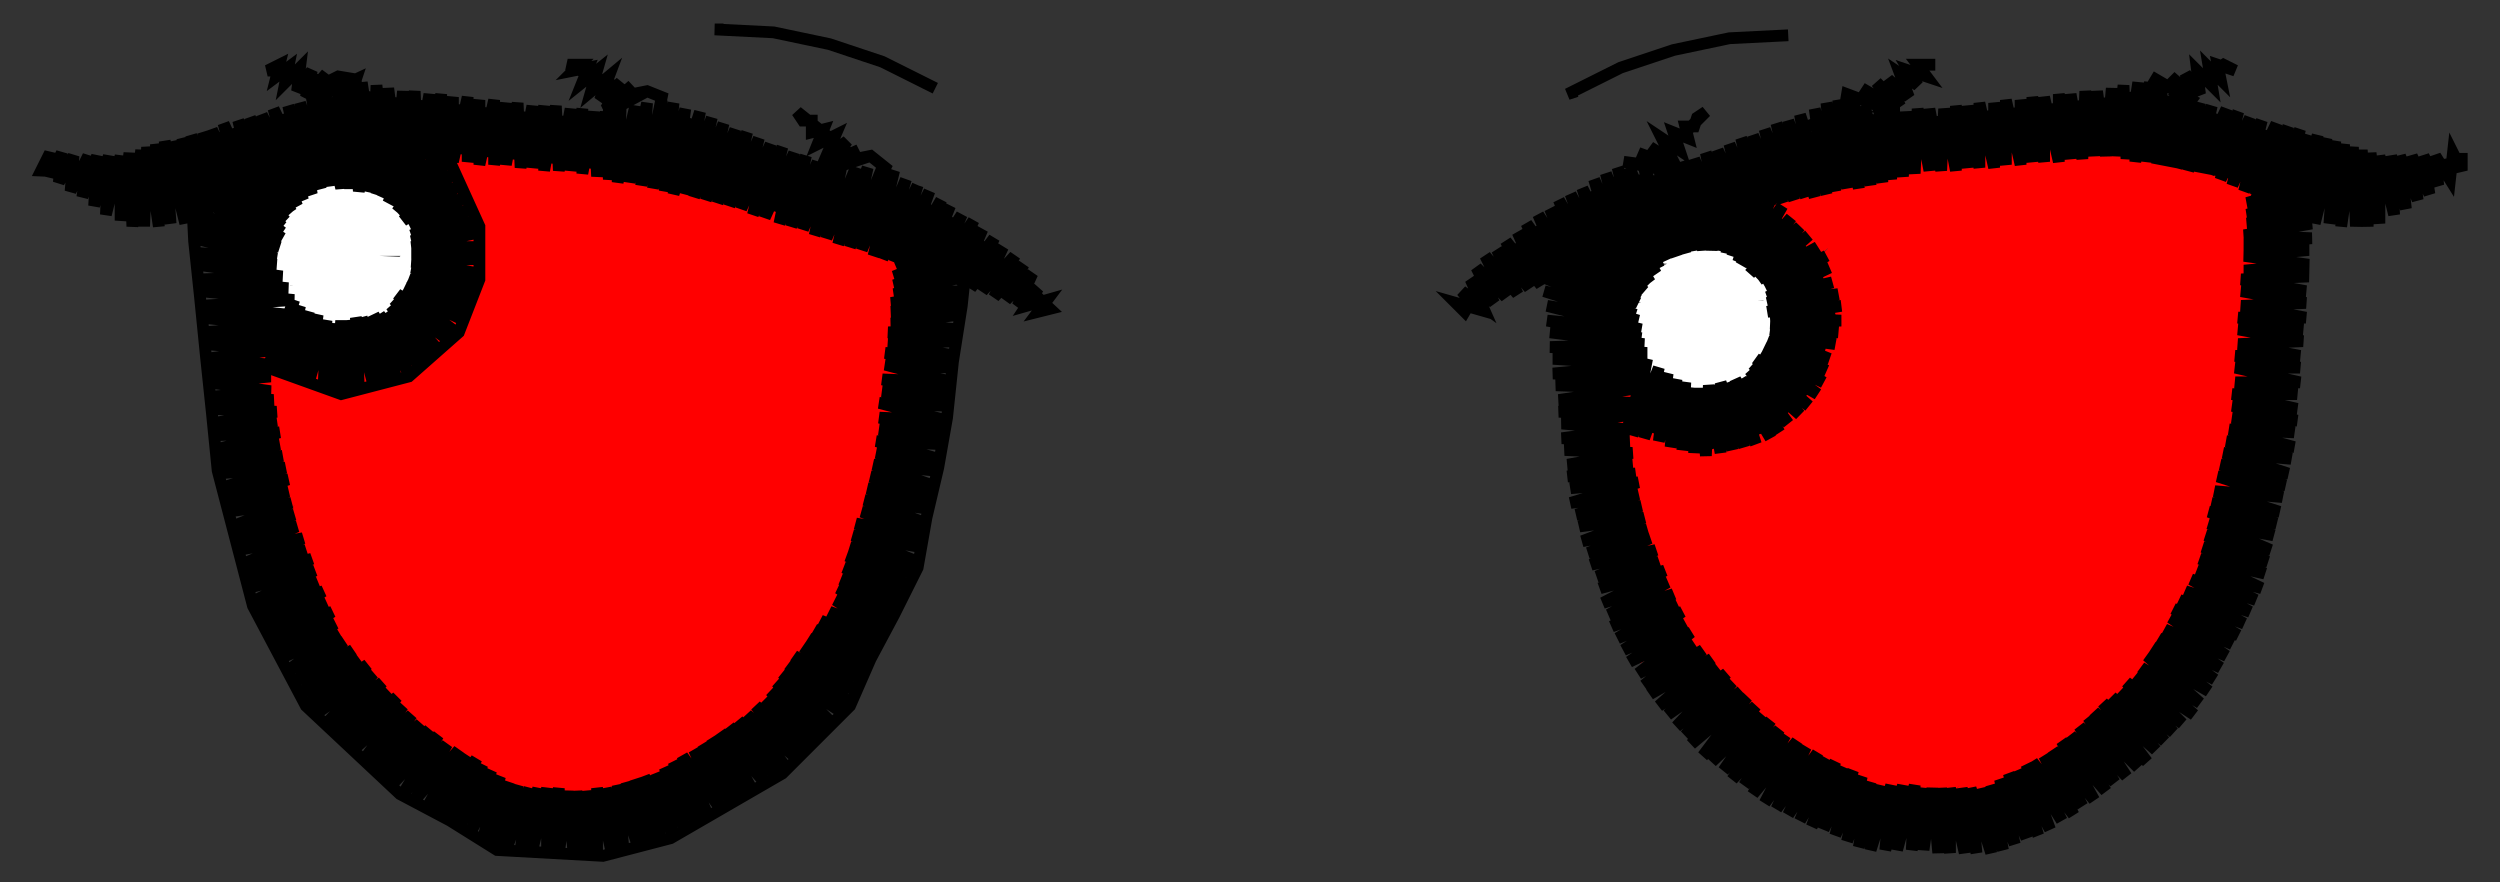 <svg viewBox="-425 -150 850 300" fill="none" stroke="black" stroke-width="4"><rect x="-425" y="-150" width="850" height="300" fill="#333333" stroke="none"/><polyline class="left-eye" stroke="red" points="-335,-27 -335,-24 -335,-27 -334,-7 -331,13 -325,32 -318,50 -310,69 -299,85 -284,98 -267,110 -250,118 -230,120 -210,118 -191,112 -176,98 -161,85 -148,71 -138,53 -132,34 -126,15 -122,-4 -120,-24 -118,-44 -117,-64 -135,-70 -153,-75 -171,-81 -189,-86 -208,-90 -227,-93 -246,-96 -264,-98 -282,-103 -271,-86 -266,-68 -268,-48 -280,-32 -297,-24 -316,-21 -335,-27 -329,-8 -323,10 -317,29 -311,48 -305,66 -299,85 -299,85 -308,67 -316,49 -325,32 -313,44 -285,72 -256,100 -235,121 -223,119 -211,118 -223,106 -251,78 -279,50 -308,21 -334,-5 -335,-27 -319,-19 -304,-10 -288,-2 -272,6 -257,14 -241,23 -225,31 -216,15 -207,-1 -203,-9 -195,-14 -179,-24 -164,-34 -148,-44 -133,-54 -117,-64 -118,-51 -119,-39 -147,-66 -157,-77 -170,-80 -183,-84 -196,-88 -180,-72 -152,-44 -124,-16 -121,-13 -123,-1 -125,10 -129,7 -157,-22 -186,-50 -214,-78 -229,-93 -245,-96 -261,-98 -247,-84 -219,-56 -191,-28 -163,1 -134,29 -132,32 -135,42 -138,53 -168,23 -196,-5 -224,-34 -253,-62 -268,-77 -266,-63 -268,-50 -258,-40 -230,-11 -201,17 -173,45 -148,71 -161,85 -179,68 -207,39 -235,11 -263,-17 -279,-33 -297,-24 -269,5 -240,33 -212,62 -184,90 -176,98 -190,111 -217,84 -246,56 -274,27 -302,-1 -324,-23 -335,-27 -343,-39 -341,-39 -343,-36 -339,-38 -343,-33 -335,-35 -343,-27 -330,-33 -333,-31 -343,-21 -326,-32 -343,-15 -331,-24 -321,-30 -342,-9 -339,-9 -316,-29 -329,-16 -342,-3 -319,-23 -310,-29 -337,-2 -341,2 -327,-8 -302,-30 -317,-15 -340,8 -335,6 -307,-22 -298,-31 -293,-33 -297,-29 -325,-1 -339,13 -338,16 -315,-8 -286,-36 -281,-41 -271,-54 -262,-67 -252,-80 -264,-91 -279,-100 -295,-107 -288,-107 -292,-103 -281,-108 -289,-100 -275,-108 -280,-103 -286,-96 -269,-107 -284,-92 -278,-95 -264,-106 -268,-102 -281,-89 -258,-106 -276,-88 -279,-84 -266,-95 -252,-105 -256,-101 -277,-80 -274,-80 -247,-104 -264,-87 -276,-75 -254,-94 -241,-103 -244,-101 -272,-73 -275,-70 -262,-79 -236,-102 -252,-86 -274,-65 -270,-65 -242,-93 -231,-102 -260,-72 -274,-58 -250,-79 -225,-101 -240,-86 -268,-57 -276,-50 -280,-43 -258,-64 -230,-93 -220,-100 -248,-71 -277,-43 -305,-15 -333,14 -338,18 -323,7 -295,-22 -267,-50 -238,-78 -214,-99 -228,-85 -257,-57 -285,-29 -313,0 -336,23 -331,21 -303,-7 -275,-35 -246,-64 -218,-92 -209,-98 -236,-71 -265,-42 -293,-14 -321,14 -335,28 -311,7 -283,-21 -255,-49 -226,-78 -203,-97 -216,-84 -245,-56 -273,-28 -301,0 -329,29 -333,32 -319,22 -291,-7 -263,-35 -235,-63 -206,-91 -198,-96 -224,-70 -253,-42 -281,-13 -309,15 -331,37 -328,36 -299,8 -271,-20 -243,-49 -214,-77 -193,-95 -204,-84 -233,-56 -261,-27 -289,1 -317,29 -330,41 -307,22 -279,-6 -251,-34 -223,-62 -194,-91 -188,-94 -213,-69 -241,-41 -269,-13 -297,15 -326,44 -328,46 -316,37 -287,9 -259,-20 -231,-48 -202,-76 -183,-93 -192,-83 -221,-55 -249,-27 -277,2 -306,30 -326,50 -295,23 -267,-5 -239,-34 -211,-62 -178,-91 -201,-69 -229,-40 -257,-12 -285,16 -314,44 -324,55 -304,37 -275,9 -247,-19 -219,-47 -191,-76 -173,-90 -180,-83 -209,-54 -237,-26 -265,2 -294,31 -323,60 -312,52 -284,24 -255,-5 -227,-33 -199,-61 -168,-88 -189,-68 -217,-40 -245,-12 -273,17 -302,45 -321,64 -292,38 -263,10 -235,-18 -207,-47 -179,-75 -164,-87 -169,-82 -197,-54 -225,-25 -253,3 -282,31 -310,59 -319,69 -300,53 -272,24 -243,-4 -215,-32 -187,-61 -159,-86 -177,-68 -205,-39 -233,-11 -262,17 -290,46 -317,73 -308,67 -280,39 -251,10 -223,-18 -195,-46 -167,-74 -154,-84 -157,-81 -185,-53 -213,-25 -241,4 -270,32 -298,60 -315,77 -288,53 -260,25 -231,-3 -203,-32 -175,-60 -149,-83 -165,-67 -193,-39 -221,-10 -250,18 -278,46 -306,75 -312,81 -296,68 -268,39 -240,11 -211,-17 -183,-45 -155,-74 -144,-81 -146,-79 -173,-52 -201,-24 -229,4 -258,32 -286,61 -309,84 -304,82 -276,54 -248,26 -219,-3 -191,-31 -163,-59 -139,-80 -153,-66 -181,-38 -209,-10 -238,19 -266,47 -294,75 -307,88 -284,68 -256,40 -228,12 -199,-17 -171,-45 -143,-73 -134,-79 -161,-52 -189,-23 -218,5 -246,33 -274,61 -304,91 -292,83 -264,54 -236,26 -207,-2 -179,-30 -151,-59 -129,-77 -141,-66 -169,-37 -197,-9 -226,19 -254,48 -282,76 -301,94 -272,69 -244,41 -216,12 -187,-16 -159,-44 -131,-73 -125,-75 -149,-51 -177,-23 -206,5 -234,34 -262,62 -290,90 -297,97 -280,83 -252,55 -224,27 -196,-1 -167,-30 -139,-58 -120,-74 -129,-65 -157,-37 -185,-8 -214,20 -242,48 -270,76 -294,100 -289,98 -260,70 -232,41 -204,13 -175,-15 -147,-44 -115,-72 -137,-51 -165,-22 -194,6 -222,34 -250,63 -278,91 -290,103 -268,84 -240,56 -212,27 -184,-1 -155,-29 -127,-57 -110,-71 -117,-64 -145,-36 -174,-8 -202,21 -230,49 -258,77 -287,106 -277,98 -248,70 -220,42 -192,14 -163,-15 -135,-43 -109,-66 -125,-50 -153,-22 -182,7 -210,35 -238,63 -267,92 -283,108 -256,85 -228,56 -200,28 -172,0 -143,-29 -115,-57 -109,-60 -133,-35 -162,-7 -190,21 -218,49 -246,78 -275,106 -280,111 -265,99 -236,71 -208,43 -180,14 -152,-14 -123,-42 -109,-53 -113,-49 -141,-21 -170,7 -198,36 -226,64 -255,92 -276,114 -245,85 -216,57 -188,29 -160,0 -131,-28 -110,-46 -121,-35 -150,-7 -178,22 -206,50 -234,78 -263,107 -272,116 -253,100 -224,71 -196,43 -168,15 -140,-13 -111,-39 -129,-20 -158,8 -186,36 -214,65 -243,93 -269,119 -261,114 -233,86 -204,58 -176,29 -148,1 -119,-27 -112,-32 -138,-6 -166,22 -194,51 -223,79 -251,107 -264,121 -241,100 -212,72 -184,44 -156,15 -128,-13 -112,-25 -118,-20 -146,9 -174,37 -202,65 -231,93 -260,123 -249,115 -221,87 -192,58 -164,30 -136,2 -113,-18 -126,-5 -154,23 -182,51 -211,80 -239,108 -256,125 -229,101 -201,73 -172,44 -144,16 -116,-12 -113,-12 -134,9 -162,38 -190,66 -219,94 -247,122 -251,126 -237,115 -209,87 -180,59 -152,31 -124,2 -114,-5 -142,24 -170,52 -199,80 -227,109 -246,128 -217,102 -189,73 -160,45 -132,17 -115,3 -122,10 -150,38 -179,66 -207,95 -235,123 -240,128 -225,116 -197,88 -168,60 -140,31 -117,11 -130,24 -158,53 -187,81 -215,109 -235,129 -205,102 -177,74 -148,46 -119,20 -138,39 -167,67 -195,95 -223,124 -228,129 -213,117 -185,88 -157,60 -128,32 -121,28 -146,53 -175,82 -203,110 -221,128 -193,103 -165,75 -136,46 -123,33 -125,38 -155,68 -183,96 -211,124 -214,127 -201,117 -173,89 -145,61 -127,43 -128,48 -135,54 -163,82 -191,110 -206,125 -181,104 -153,75 -131,57 -143,68 -171,97 -197,123 -192,121 -189,118 -161,90 -133,62 -136,68 -151,83 -179,111 -185,117 -156,91 -146,81 -147,83 -156,91 -154,89 -156,91" /><polyline class="right-eye" stroke="red" points="143,67 142,64 143,67 136,52 131,35 126,19 124,2 123,-15 139,-5 158,-2 176,-7 188,-21 194,-39 193,-58 185,-74 167,-80 184,-86 202,-91 220,-94 238,-97 256,-100 275,-101 293,-102 311,-101 329,-97 346,-90 344,-70 343,-50 342,-31 339,-11 336,9 332,28 325,47 318,65 307,82 293,96 277,108 260,117 241,124 222,120 202,116 183,110 168,98 156,82 143,67 153,78 163,89 173,101 171,101 171,101 171,101 143,67 159,55 174,43 190,31 205,19 221,7 237,-5 252,-18 268,-30 284,-42 299,-54 315,-66 330,-78 346,-90 346,-90 332,-94 319,-98 305,-102 311,-96 340,-68 344,-64 343,-51 342,-38 335,-45 306,-73 277,-101 264,-100 251,-99 272,-78 301,-50 330,-23 340,-13 338,-1 336,11 325,0 296,-28 267,-55 238,-83 226,-95 214,-93 201,-91 204,-88 233,-61 262,-33 291,-5 319,23 330,33 327,43 323,54 314,45 285,18 257,-10 228,-38 199,-66 180,-84 176,-83 185,-74 167,-80 185,-74 193,-59 194,-43 223,-15 251,13 280,40 309,68 314,72 307,80 301,88 275,63 246,35 217,7 188,-21 175,-6 184,2 212,30 241,58 270,86 286,101 278,107 270,113 265,108 236,81 207,53 178,25 149,-3 123,-15 123,0 144,20 173,48 202,75 231,103 250,121 234,121 219,120 197,98 168,70 139,43 130,34 143,67 138,70 147,54 156,38 165,22 174,6 183,-10 192,-26 201,-42 209,-58 218,-74 203,-76 187,-78 171,-79 155,-81 155,-81 160,-83 155,-77 166,-86 171,-88 159,-76 180,-91 164,-74 174,-81 189,-94 184,-88 169,-73 198,-96 174,-72 186,-81 206,-98 196,-88 179,-70 206,-95 213,-100 188,-73 182,-67 198,-81 220,-101 208,-88 185,-64 190,-66 218,-95 228,-102 200,-73 187,-60 210,-80 235,-103 220,-87 192,-58 188,-54 202,-66 230,-94 242,-104 240,-101 212,-73 189,-49 194,-51 222,-80 249,-105 232,-87 204,-58 189,-42 214,-65 242,-94 256,-106 252,-101 224,-72 196,-43 186,-34 185,-29 206,-51 234,-79 263,-106 244,-86 216,-58 188,-29 182,-23 176,-14 163,-7 149,0 136,8 125,-7 119,-24 122,-24 118,-21 125,-22 117,-13 129,-18 117,-7 122,-9 132,-16 117,0 136,-14 124,-1 118,5 134,-8 141,-12 119,11 126,6 145,-10 136,-1 120,16 150,-9 128,14 121,22 138,7 156,-8 148,0 122,27 130,21 162,-9 140,14 123,32 150,7 166,-9 171,-11 160,0 132,29 125,37 125,39 142,22 170,-7 198,-36 226,-65 254,-93 266,-106 254,-93 226,-65 198,-36 170,-7 142,22 126,42 152,15 180,-14 208,-43 236,-72 263,-101 269,-106 246,-79 218,-50 190,-21 162,7 134,36 128,47 144,29 172,0 200,-28 228,-57 256,-86 276,-107 265,-93 238,-64 210,-36 182,-7 154,22 129,51 136,44 164,15 192,-14 220,-43 248,-71 275,-100 282,-107 258,-78 230,-50 202,-21 174,8 146,37 131,56 156,30 184,1 212,-28 240,-57 267,-86 289,-108 277,-93 250,-64 222,-35 194,-6 166,22 138,51 133,60 148,44 176,15 204,-13 232,-42 260,-71 287,-100 295,-108 296,-105 269,-78 242,-49 214,-21 186,8 158,37 135,64 141,59 168,30 196,1 224,-28 252,-56 279,-85 301,-107 289,-92 262,-63 234,-35 206,-6 178,23 150,52 137,68 160,45 188,16 216,-13 244,-42 272,-71 299,-99 307,-107 281,-78 254,-49 226,-20 198,9 170,37 143,66 140,72 152,59 180,30 208,2 236,-27 264,-56 291,-85 312,-106 301,-92 274,-63 246,-34 218,-5 190,23 162,52 142,76 145,74 172,45 200,16 228,-13 256,-41 283,-70 311,-99 318,-106 293,-77 266,-48 238,-20 210,9 182,38 154,67 145,80 164,60 192,31 220,2 248,-27 276,-56 303,-84 323,-105 313,-91 285,-63 258,-34 230,-5 202,24 174,52 148,83 156,74 184,45 212,17 240,-12 268,-41 295,-70 323,-98 328,-104 305,-77 278,-48 250,-19 222,10 194,38 166,67 151,87 176,60 204,31 232,2 260,-26 287,-55 315,-84 333,-102 325,-91 297,-62 270,-33 242,-5 214,24 186,53 158,82 154,90 168,75 196,46 224,17 252,-12 280,-41 307,-69 337,-100 317,-76 290,-48 262,-19 234,10 206,39 178,67 157,93 161,89 188,60 216,32 244,3 272,-26 299,-55 327,-83 342,-98 337,-91 309,-62 282,-33 254,-4 226,25 198,53 170,82 159,97 180,75 208,46 236,17 264,-11 292,-40 319,-69 346,-97 329,-76 301,-47 274,-18 246,10 218,39 190,68 162,100 172,90 200,61 228,32 256,3 284,-26 311,-54 339,-83 350,-94 349,-90 321,-61 294,-33 266,-4 238,25 210,54 182,82 165,103 192,75 220,47 248,18 276,-11 303,-40 331,-68 352,-90 341,-76 313,-47 286,-18 258,11 230,40 202,68 174,97 169,106 184,90 212,61 240,32 268,4 296,-25 323,-54 352,-83 333,-61 305,-32 278,-3 250,25 222,54 194,83 172,109 176,105 204,76 232,47 260,18 288,-10 315,-39 343,-68 351,-76 325,-46 298,-18 270,11 242,40 214,69 186,98 175,112 196,90 224,62 252,33 280,4 307,-25 335,-53 350,-69 345,-61 317,-32 290,-3 262,26 234,55 206,83 179,115 188,105 216,76 244,47 272,19 300,-10 327,-39 350,-62 337,-46 310,-17 282,12 254,40 226,69 198,98 183,117 208,91 236,62 264,33 292,5 319,-24 347,-53 349,-55 329,-31 302,-3 274,26 246,55 218,84 190,113 188,118 200,105 228,77 256,48 284,19 312,-10 339,-38 349,-48 321,-17 294,12 266,41 238,70 210,98 192,120 220,91 248,62 276,34 304,5 331,-24 349,-42 341,-31 314,-2 286,27 258,55 230,84 202,113 197,121 212,106 240,77 268,48 296,20 323,-9 348,-35 333,-16 306,12 278,41 250,70 222,99 202,122 232,92 260,63 288,34 316,5 343,-23 348,-28 325,-2 298,27 270,56 242,85 214,113 207,124 224,106 252,77 280,49 308,20 335,-9 347,-21 344,-15 318,13 290,42 262,70 234,99 212,125 216,121 244,92 272,63 300,35 328,6 346,-13 337,-1 310,27 282,56 254,85 226,114 217,126 236,107 264,78 292,49 320,20 345,-6 330,13 302,42 274,71 246,100 222,128 228,121 256,93 284,64 312,35 339,6 344,1 322,28 294,57 266,85 238,114 227,129 248,107 276,78 304,50 332,21 343,9 314,42 286,71 258,100 233,130 240,122 268,93 296,64 324,35 341,17 334,28 306,57 278,86 250,115 239,130 260,108 288,79 316,50 339,26 326,43 298,72 270,100 245,129 252,122 280,93 308,65 337,35 318,57 290,86 262,115 253,128 272,108 300,79 328,50 334,44 331,50 310,72 282,101 258,126 264,123 292,94 320,65 329,55 327,61 302,87 274,115 270,119 278,115 284,108 312,80 323,68 319,76 294,101 287,108 296,101 306,92 296,101 298,99 296,101" /><polyline  stroke="white" points="-309,-40 -312,-41 -309,-40 -326,-47 -333,-64 -326,-81 -309,-88 -292,-81 -285,-64 -292,-47 -309,-40 -321,-52 -333,-64 -333,-64 -326,-81 -309,-88 -309,-52 -309,-40 -297,-52 -285,-64 -285,-64 -292,-81 -309,-88 -309,-52 -309,-40 -309,-29 -309,-46 -309,-64 -309,-81 -309,-98 -308,-98 -308,-98 -297,-96 -320,-96 -325,-94 -289,-91 -313,-91 -328,-91 -301,-89 -283,-87 -289,-87 -329,-87 -334,-87 -317,-85 -280,-82 -305,-82 -337,-82 -333,-80 -293,-80 -277,-78 -281,-78 -321,-78 -340,-78 -309,-76 -276,-74 -297,-74 -337,-74 -341,-74 -325,-71 -285,-71 -275,-69 -313,-69 -342,-69 -301,-67 -274,-65 -289,-65 -329,-65 -343,-65 -317,-62 -275,-60 -305,-60 -342,-60 -333,-58 -293,-58 -276,-56 -281,-56 -321,-56 -341,-56 -309,-54 -277,-51 -297,-51 -337,-51 -341,-51 -325,-49 -285,-49 -279,-47 -313,-47 -338,-47 -301,-45 -282,-42 -289,-42 -329,-42 -335,-42 -317,-40 -286,-38 -305,-38 -331,-38 -293,-36 -293,-34 -321,-34 -325,-34 -320,-31 -309,-31 -297,-31 -308,-29 -309,-29 -308,-29 -309,-29" /><polyline  stroke="white" points="156,-16 153,-17 156,-16 139,-23 132,-40 139,-57 156,-64 173,-57 180,-40 173,-23 156,-16 144,-28 132,-40 132,-40 139,-57 156,-64 156,-52 156,-16 168,-28 180,-40 180,-40 173,-57 156,-64 156,-52 156,-16 156,-5 156,-22 156,-40 156,-57 156,-74 157,-74 157,-74 168,-72 145,-72 140,-70 155,-70 176,-67 167,-67 137,-67 139,-65 182,-63 151,-63 131,-63 163,-61 185,-58 175,-58 135,-58 128,-58 147,-56 188,-54 159,-54 125,-54 131,-52 171,-52 189,-50 183,-50 143,-50 124,-50 155,-47 190,-45 167,-45 127,-45 123,-45 139,-43 179,-43 191,-41 151,-41 122,-41 163,-38 190,-36 175,-36 135,-36 123,-36 147,-34 189,-32 159,-32 124,-32 131,-30 171,-30 188,-27 183,-27 143,-27 124,-27 155,-25 186,-23 167,-23 127,-23 139,-21 179,-21 183,-18 151,-18 130,-18 163,-16 179,-14 175,-14 134,-14 147,-12 172,-10 159,-10 140,-10 145,-7 168,-7 157,-5 156,-5 157,-5 156,-5" /><polyline class="left-outline"  points="-308,-99 -308,-99 -326,-97 -344,-94 -345,-91 -360,-88 -359,-68 -357,-49 -355,-29 -353,-10 -351,10 -345,33 -339,56 -330,73 -321,90 -305,105 -289,120 -272,129 -256,139 -238,140 -220,141 -197,135 -178,124 -159,113 -148,102 -136,90 -129,74 -121,59 -113,43 -110,26 -106,9 -103,-8 -101,-27 -98,-46 -96,-65 -106,-67 -115,-63 -115,-63 -119,-65 -114,-68 -120,-61 -106,-67 -120,-59 -99,-65 -121,-56 -97,-61 -121,-53 -97,-56 -121,-50 -98,-51 -122,-47 -98,-47 -122,-44 -99,-43 -122,-40 -99,-38 -123,-37 -100,-34 -123,-33 -100,-29 -124,-30 -101,-25 -124,-26 -101,-20 -125,-21 -102,-16 -125,-17 -102,-12 -126,-13 -103,-7 -126,-8 -104,-3 -126,-4 -105,1 -127,0 -106,6 -127,4 -107,10 -128,8 -108,15 -129,12 -108,19 -130,16 -109,23 -131,20 -110,28 -132,24 -111,32 -134,28 -112,36 -135,32 -113,41 -136,36 -114,45 -137,39 -116,49 -138,43 -118,53 -139,47 -120,57 -140,50 -122,61 -141,54 -124,65 -143,58 -126,69 -146,61 -128,73 -148,64 -130,77 -150,67 -132,81 -152,70 -134,85 -155,73 -136,89 -157,76 -139,92 -159,79 -142,96 -161,82 -145,99 -163,85 -148,102 -165,88 -151,105 -168,90 -154,108 -171,93 -157,112 -174,95 -161,114 -177,97 -165,116 -180,99 -169,119 -183,101 -173,121 -186,103 -176,123 -189,105 -180,125 -193,107 -184,128 -196,109 -188,130 -199,111 -192,132 -202,113 -196,134 -206,114 -200,136 -209,115 -204,137 -212,116 -208,138 -215,117 -213,139 -219,118 -217,140 -222,118 -222,141 -226,119 -226,141 -229,119 -230,140 -232,119 -235,140 -235,118 -239,140 -239,118 -244,139 -242,118 -248,139 -245,118 -253,139 -249,117 -257,138 -252,116 -261,136 -255,114 -265,133 -258,112 -269,131 -261,110 -273,129 -263,108 -277,127 -266,107 -280,125 -269,105 -284,122 -273,103 -288,120 -276,100 -292,117 -279,98 -295,114 -282,96 -298,111 -285,93 -301,108 -288,90 -305,105 -290,87 -308,102 -293,85 -311,99 -295,82 -314,96 -298,79 -318,93 -300,76 -321,90 -303,74 -323,86 -305,71 -325,82 -308,68 -327,78 -310,65 -330,74 -311,62 -332,70 -312,58 -334,66 -314,55 -336,63 -315,51 -338,59 -317,48 -340,55 -318,44 -341,50 -319,40 -342,46 -321,37 -343,42 -322,33 -344,37 -324,29 -345,33 -325,25 -346,29 -326,21 -348,24 -327,17 -349,20 -327,13 -350,16 -328,9 -351,11 -329,5 -352,7 -330,1 -352,3 -330,-3 -352,-2 -331,-7 -353,-6 -331,-10 -353,-11 -332,-14 -354,-15 -333,-17 -354,-20 -333,-22 -354,-24 -333,-26 -355,-28 -332,-31 -355,-33 -330,-35 -356,-37 -329,-39 -356,-42 -327,-43 -357,-46 -325,-48 -357,-51 -327,-52 -357,-55 -329,-56 -358,-60 -331,-60 -358,-64 -331,-62 -359,-69 -331,-64 -359,-73 -330,-66 -360,-78 -330,-68 -360,-84 -329,-69 -358,-88 -329,-71 -353,-89 -329,-73 -348,-91 -328,-75 -344,-93 -327,-77 -340,-95 -326,-78 -335,-95 -324,-80 -330,-96 -322,-82 -326,-97 -319,-84 -321,-97 -316,-86 -317,-98 -313,-87 -312,-99 -309,-86 -309,-86 -308,-99 -281,-102 -272,-95 -262,-73 -262,-55 -269,-37 -286,-22 -309,-16 -334,-25 -325,-48 -332,-24 -323,-46 -328,-23 -320,-44 -324,-21 -317,-43 -320,-20 -314,-41 -315,-18 -312,-40 -311,-17 -309,-41 -307,-17 -307,-41 -303,-18 -304,-42 -298,-19 -302,-42 -294,-20 -300,-42 -290,-21 -298,-43 -286,-23 -296,-43 -282,-25 -293,-44 -279,-28 -292,-46 -276,-31 -291,-48 -272,-34 -290,-50 -270,-37 -288,-51 -267,-41 -287,-53 -266,-45 -286,-55 -264,-49 -285,-57 -263,-53 -285,-59 -262,-57 -285,-61 -262,-62 -285,-64 -262,-66 -285,-66 -262,-71 -285,-68 -263,-75 -285,-70 -265,-79 -285,-72 -267,-83 -286,-74 -269,-87 -288,-75 -271,-91 -289,-77 -273,-95 -290,-78 -276,-98 -291,-80 -280,-101 -293,-81 -284,-102 -295,-83 -289,-101 -297,-84 -294,-101 -300,-85 -299,-100 -303,-85 -304,-99 -306,-86 -308,-99 -308,-96 -305,-95 -305,-95 -305,-100 -287,-102 -264,-99 -242,-97 -219,-94 -198,-90 -176,-85 -155,-78 -135,-71 -124,-93 -129,-97 -134,-96 -154,-112 -152,-109 -149,-109 -149,-105 -145,-106 -147,-101 -141,-104 -144,-97 -137,-102 -142,-95 -133,-99 -142,-94 -129,-97 -129,-97 -141,-93 -142,-88 -162,-96 -181,-104 -201,-112 -200,-117 -205,-119 -210,-118 -232,-128 -228,-128 -230,-126 -225,-127 -227,-122 -222,-126 -224,-119 -218,-124 -221,-116 -214,-122 -219,-113 -210,-121 -219,-112 -205,-119 -218,-112 -218,-107 -237,-109 -255,-111 -273,-113 -291,-115 -304,-118 -304,-123 -310,-124 -314,-122 -329,-126 -329,-126 -334,-126 -330,-128 -331,-124 -327,-127 -328,-122 -323,-127 -324,-119 -319,-126 -321,-117 -314,-125 -319,-117 -310,-124 -319,-116 -319,-116 -304,-123 -306,-117 -326,-110 -347,-104 -367,-98 -388,-91 -411,-92 -408,-98 -408,-90 -404,-98 -405,-88 -400,-97 -401,-85 -395,-97 -397,-83 -392,-97 -393,-80 -388,-97 -389,-77 -384,-97 -384,-75 -381,-98 -380,-73 -377,-99 -376,-73 -375,-100 -371,-73 -372,-101 -367,-74 -369,-102 -362,-74 -366,-102 -358,-74 -363,-103 -354,-75 -360,-104 -350,-78 -356,-105 -346,-80 -353,-106 -342,-82 -349,-108 -338,-84 -344,-109 -334,-86 -340,-110 -330,-89 -336,-111 -326,-91 -332,-113 -322,-92 -327,-114 -319,-92 -323,-115 -315,-93 -319,-117 -312,-94 -315,-118 -308,-95 -310,-120 -305,-95 -306,-122 -301,-95 -302,-122 -298,-96 -297,-121 -294,-96 -293,-120 -290,-97 -288,-119 -287,-97 -284,-119 -283,-96 -279,-118 -279,-96 -275,-118 -275,-96 -271,-117 -271,-95 -266,-117 -266,-95 -262,-116 -262,-94 -257,-116 -257,-94 -253,-115 -253,-94 -249,-115 -248,-93 -244,-114 -244,-93 -240,-114 -240,-92 -236,-114 -235,-92 -231,-113 -231,-92 -227,-113 -227,-91 -223,-112 -222,-90 -219,-112 -218,-89 -214,-113 -215,-88 -209,-114 -211,-88 -205,-115 -207,-87 -200,-116 -203,-86 -196,-115 -199,-85 -192,-113 -196,-84 -187,-112 -192,-84 -183,-110 -189,-83 -179,-108 -185,-82 -175,-106 -181,-81 -171,-105 -177,-80 -167,-103 -173,-79 -163,-101 -169,-77 -159,-100 -165,-76 -155,-98 -160,-74 -151,-97 -156,-73 -147,-95 -152,-72 -143,-93 -148,-70 -139,-93 -144,-69 -134,-93 -140,-67 -130,-93 -136,-66 -125,-93 -132,-65 -121,-92 -128,-63 -117,-89 -125,-62 -125,-62 -113,-87 -115,-82 -98,-72 -83,-59 -68,-45 -72,-44 -69,-48 -76,-46 -72,-52 -79,-46 -74,-57 -83,-48 -77,-60 -87,-49 -80,-63 -91,-51 -84,-66 -95,-52 -87,-69 -99,-53 -91,-72 -103,-55 -94,-75 -107,-56 -98,-77 -111,-57 -102,-80 -115,-59 -105,-82 -118,-60 -109,-85 -121,-61 -113,-87 -114,-84 -113,-87" /><polyline class="right-outline"  points="116,-69 118,-67 116,-69 120,-65 143,-73 166,-80 177,-77 191,-61 197,-43 190,-19 175,-5 156,1 130,-7 130,-7 128,-3 135,-28 130,-2 139,-25 134,-1 142,-23 139,0 145,-21 143,2 148,-20 147,3 151,-18 151,4 153,-18 155,5 156,-19 160,4 158,-19 164,3 160,-20 168,2 163,-20 172,1 165,-21 177,-1 167,-21 180,-3 169,-22 183,-6 170,-24 187,-9 171,-26 190,-12 172,-28 193,-16 174,-30 195,-20 175,-32 196,-24 176,-34 197,-28 177,-36 199,-33 177,-38 200,-37 177,-40 201,-41 177,-42 201,-46 176,-44 200,-50 176,-47 198,-54 176,-49 197,-59 176,-51 196,-63 175,-53 193,-66 173,-55 190,-70 172,-56 187,-73 170,-57 184,-76 169,-59 181,-80 167,-60 177,-82 166,-61 173,-84 164,-63 169,-85 162,-64 164,-84 159,-65 160,-83 157,-65 155,-82 154,-65 151,-80 151,-65 146,-79 148,-64 142,-78 145,-63 138,-77 142,-62 133,-75 139,-59 129,-74 138,-57 125,-72 136,-54 121,-70 135,-53 116,-69 134,-51 111,-68 133,-50 106,-67 132,-48 100,-65 132,-47 99,-61 131,-46 99,-56 131,-43 100,-51 132,-41 101,-46 133,-38 101,-41 133,-35 102,-37 134,-33 102,-32 135,-30 103,-28 135,-26 103,-23 134,-22 104,-19 132,-18 105,-14 131,-13 105,-10 130,-9 106,-6 129,-4 106,-1 129,0 107,3 130,4 108,8 130,8 108,12 131,11 109,16 132,14 109,21 132,18 111,25 133,22 112,29 134,26 113,34 135,30 115,38 136,33 116,42 138,37 118,46 139,41 119,50 141,44 120,55 142,48 122,59 144,52 123,63 145,55 125,67 147,58 127,71 148,62 129,75 150,65 132,79 151,69 134,83 154,71 136,86 157,74 139,90 159,77 142,93 162,79 145,97 164,82 148,100 167,85 150,103 169,87 154,107 172,90 157,109 174,93 161,112 177,95 164,115 180,98 168,117 182,100 171,120 186,102 175,123 189,104 179,125 193,106 183,127 196,108 187,129 199,109 191,131 202,111 195,132 205,112 199,134 208,114 203,136 211,116 207,138 214,117 211,139 218,117 216,139 222,117 220,139 226,117 225,139 229,118 229,139 232,118 234,140 235,118 238,140 238,118 243,140 242,118 247,140 245,118 252,140 249,118 256,139 252,117 260,137 255,115 264,135 258,113 268,134 261,112 272,132 264,110 276,129 266,109 280,127 270,107 283,124 273,105 287,122 276,102 291,119 279,100 294,116 282,97 298,114 285,94 302,111 287,92 305,109 290,89 308,105 293,87 311,102 296,85 314,99 298,82 317,96 301,80 321,93 303,77 323,89 305,73 326,85 307,70 328,81 309,67 330,77 311,64 332,73 313,60 334,69 314,57 336,66 316,54 338,62 318,51 340,58 320,47 342,54 322,44 344,50 323,40 345,45 324,36 346,41 325,32 347,37 326,28 348,32 326,24 349,28 327,21 350,24 328,17 351,19 329,12 352,15 330,8 353,11 331,4 354,6 332,0 355,2 333,-4 355,-3 334,-8 356,-7 334,-12 356,-11 334,-16 356,-16 335,-20 357,-20 335,-25 357,-25 335,-29 357,-29 336,-33 358,-34 336,-38 358,-38 336,-42 359,-42 337,-46 359,-47 337,-51 359,-51 337,-55 360,-56 338,-58 360,-60 338,-63 360,-65 338,-67 361,-69 338,-70 361,-74 339,-74 362,-78 339,-77 362,-83 339,-81 360,-87 340,-86 354,-90 354,-90 340,-90 343,-90 340,-90 309,-96 310,-99 309,-96 317,-112 317,-112 320,-116 316,-118 331,-128 335,-126 329,-128 330,-123 326,-127 327,-121 322,-126 323,-118 318,-125 321,-117 313,-124 320,-116 308,-123 305,-118 287,-114 265,-112 242,-109 219,-107 219,-112 215,-113 229,-128 233,-128 227,-128 230,-124 224,-126 227,-121 221,-125 224,-117 217,-123 221,-114 213,-122 220,-113 208,-120 219,-112 203,-118 202,-112 182,-104 163,-96 143,-88 142,-92 137,-94 137,-94 155,-112 152,-110 151,-107 148,-107 149,-103 144,-105 146,-99 140,-103 144,-95 136,-100 143,-94 132,-98 142,-93 127,-95 142,-92 145,-88 126,-89 113,-80 99,-72 80,-56 73,-44 70,-47 77,-45 72,-51 79,-46 75,-55 83,-47 77,-59 87,-49 80,-63 91,-50 84,-65 95,-52 87,-68 99,-53 91,-71 103,-54 94,-74 107,-56 98,-77 111,-57 102,-79 115,-58 105,-82 118,-59 109,-84 121,-61 121,-61 113,-86 115,-82 126,-89 143,-88 163,-96 182,-104 202,-112 219,-107 238,-109 256,-111 274,-113 292,-115 305,-118 332,-108 351,-102 370,-97 389,-91 412,-95 412,-98 412,-92 409,-98 408,-89 403,-97 404,-87 399,-97 401,-84 395,-97 397,-82 391,-97 393,-79 388,-97 389,-77 384,-97 384,-74 381,-98 380,-73 378,-99 376,-73 375,-100 371,-73 372,-101 367,-74 369,-102 362,-74 366,-103 358,-74 363,-104 354,-76 360,-104 350,-78 357,-106 346,-80 353,-107 342,-82 349,-108 338,-85 344,-109 334,-87 340,-110 330,-89 336,-112 326,-91 332,-113 322,-92 327,-114 319,-92 323,-115 315,-93 319,-117 312,-95 315,-119 309,-96 310,-120 305,-95 306,-122 301,-95 302,-122 298,-96 297,-121 294,-97 293,-120 291,-97 288,-119 287,-97 284,-119 283,-96 279,-118 279,-96 275,-118 275,-95 270,-117 270,-95 266,-117 266,-95 262,-116 262,-94 257,-116 257,-94 253,-115 253,-93 248,-115 248,-93 244,-114 244,-93 240,-114 240,-92 236,-113 235,-92 231,-113 231,-92 227,-113 226,-91 223,-112 222,-90 218,-112 218,-89 214,-113 215,-88 209,-114 211,-87 205,-116 207,-86 200,-116 203,-86 196,-115 199,-85 192,-113 196,-84 187,-111 192,-83 183,-109 189,-83 179,-108 185,-82 175,-106 181,-81 171,-104 177,-80 167,-103 173,-78 163,-101 169,-77 159,-99 165,-76 155,-98 160,-74 151,-96 156,-73 147,-95 152,-71 143,-93 148,-70 139,-93 144,-68 134,-93 140,-67 129,-93 136,-66 125,-93 132,-64 121,-91 128,-63 117,-89 125,-62 113,-86 114,-83 113,-86" /><polyline   points="-182,-140 -179,-140 -182,-140 -162,-139 -143,-135 -125,-129 -107,-120 -125,-129 -107,-120 -125,-129 -143,-135 -125,-129 -143,-135 -162,-139 -143,-135 -162,-139 -182,-140 -162,-139 -182,-140 -179,-140 -182,-140" /><polyline   points="108,-118 111,-119 108,-118 126,-127 144,-133 163,-137 183,-138 163,-137 183,-138 163,-137 144,-133 163,-137 144,-133 126,-127 144,-133 126,-127 108,-118 126,-127 108,-118 111,-119 108,-118" /></svg>